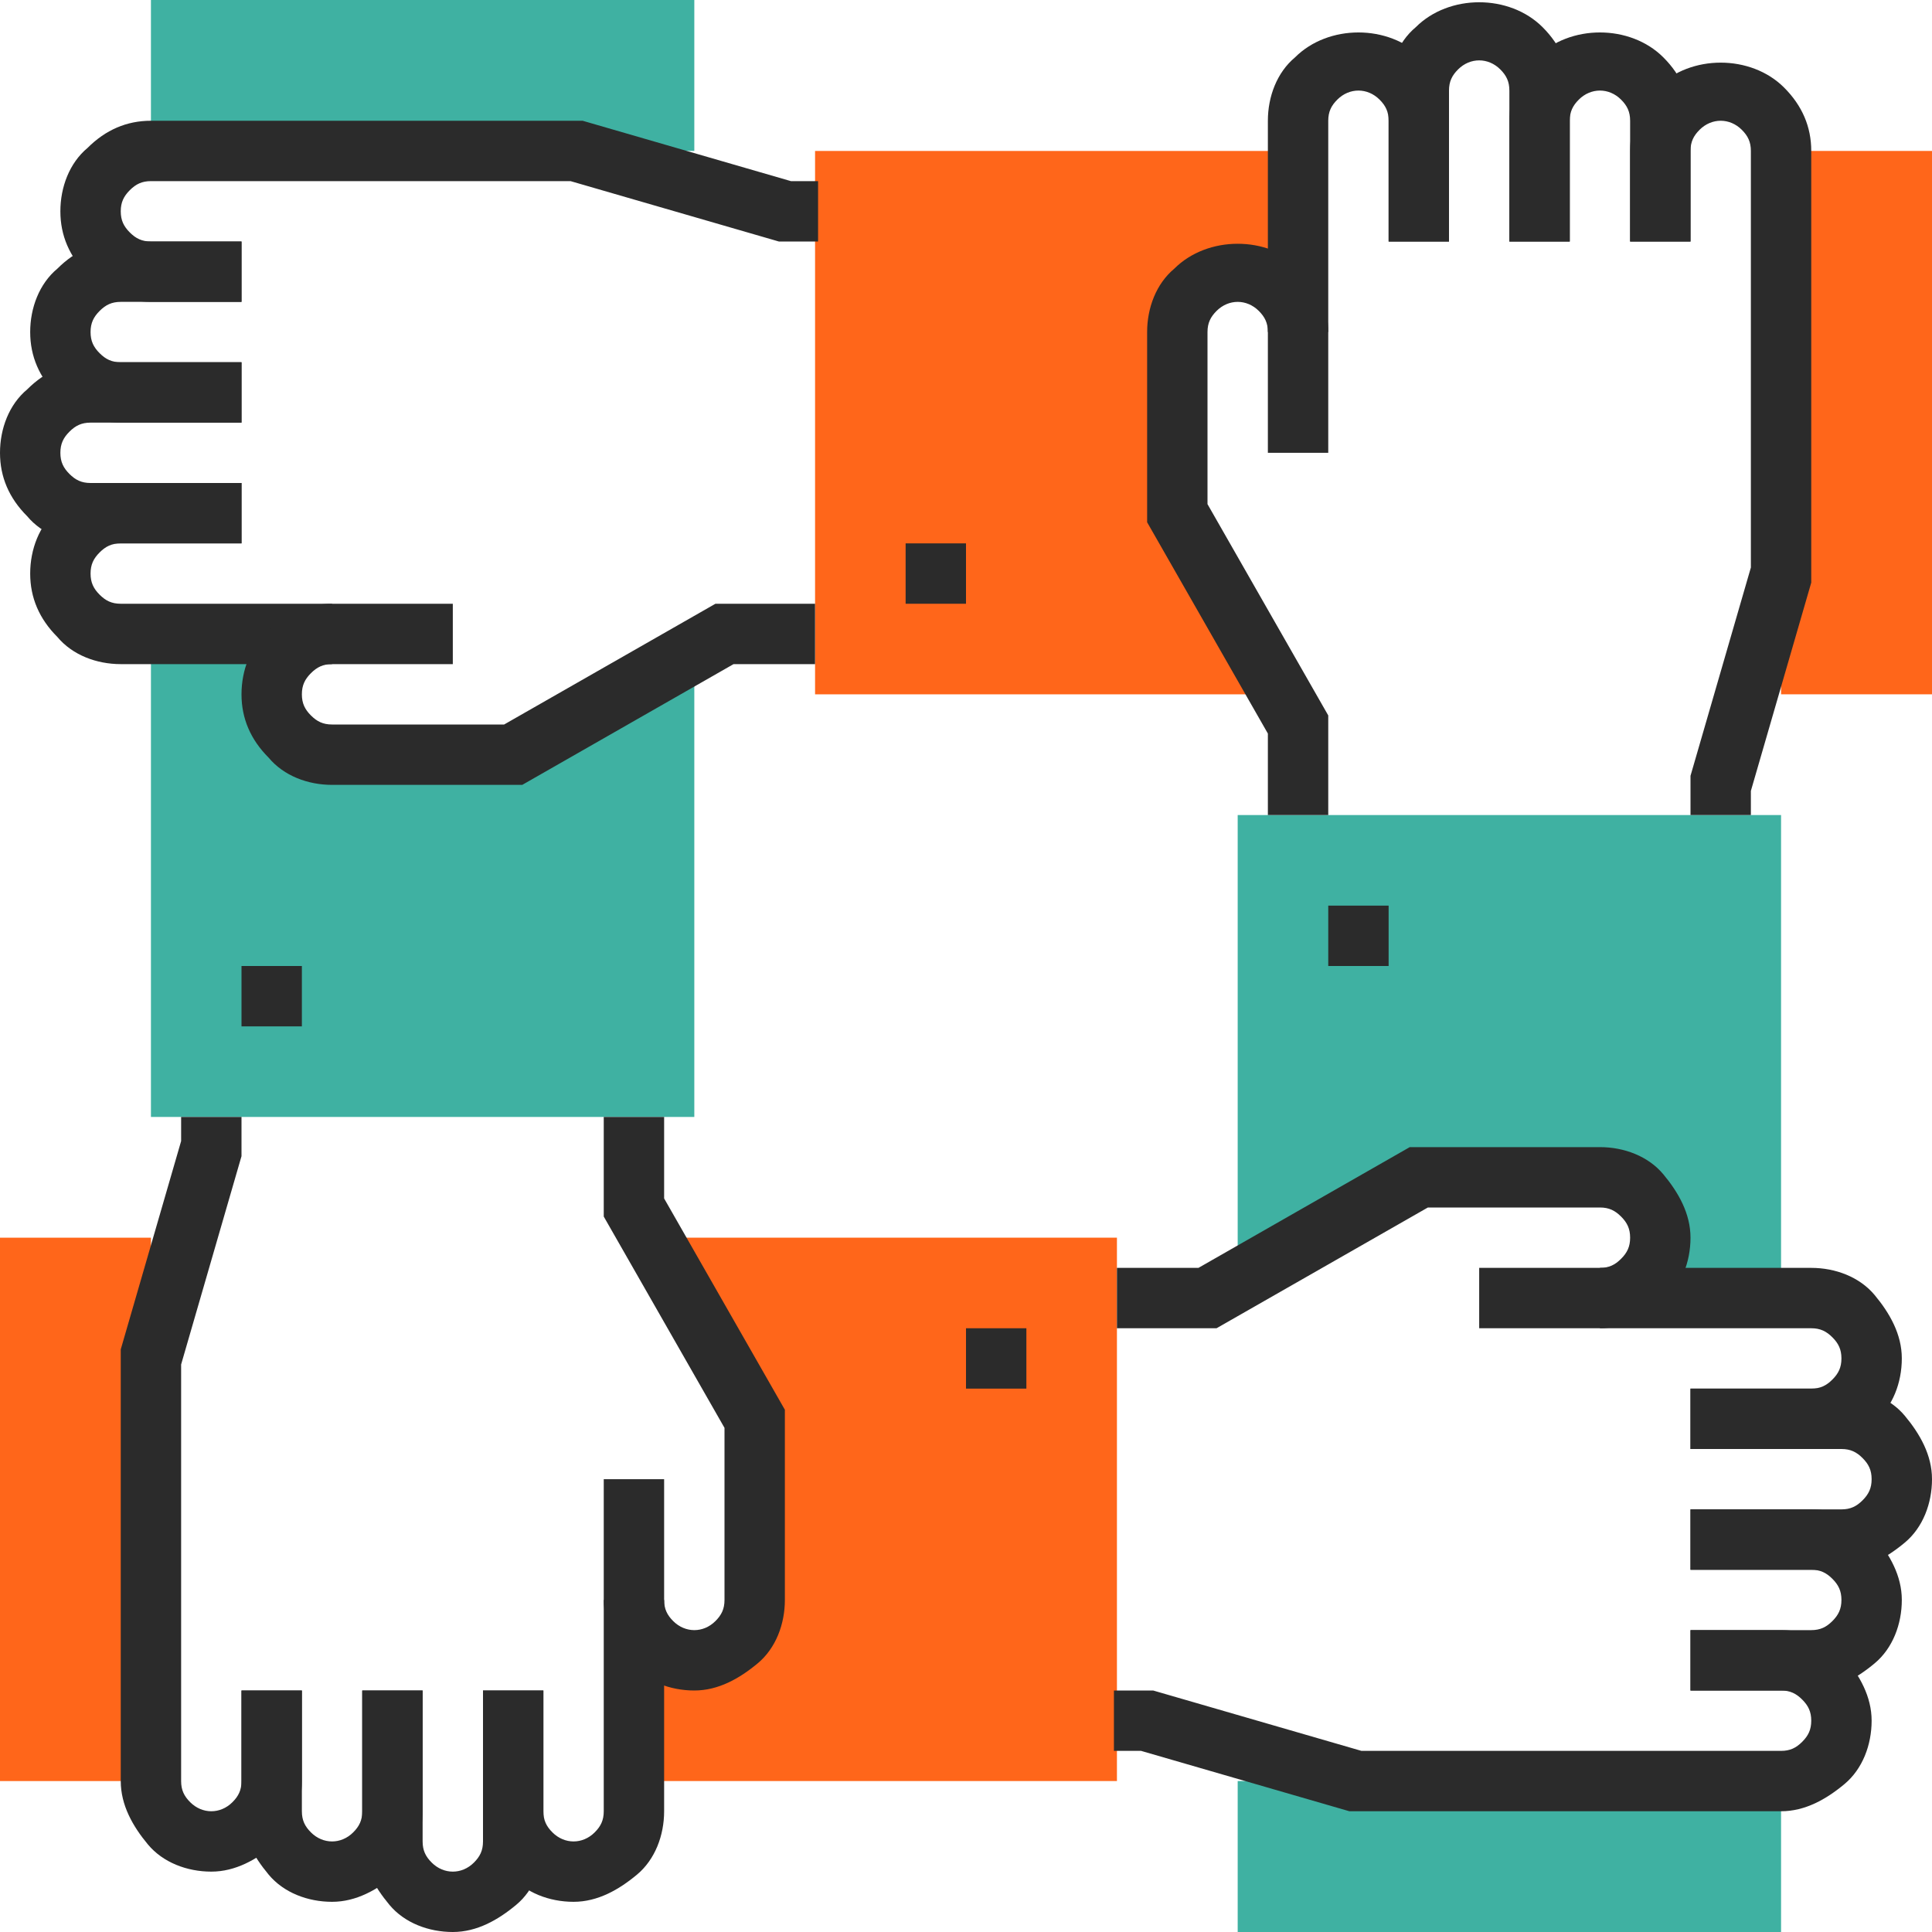 <?xml version="1.0" encoding="iso-8859-1"?>
<!-- Generator: Adobe Illustrator 19.0.0, SVG Export Plug-In . SVG Version: 6.00 Build 0)  -->
<svg version="1.1" id="Layer_1" xmlns="http://www.w3.org/2000/svg" xmlns:xlink="http://www.w3.org/1999/xlink" x="0px" y="0px"
	 viewBox="0 0 512 512" style="enable-background:new 0 0 512 512;" xml:space="preserve">
<g>
	<rect x="472" y="40" style="fill:#FF661A;" width="40" height="144"/>
	<path style="fill:#FF661A;" d="M312,136V88c0-4,1.6-8,4.8-11.2S324,72,328,72s8,1.6,11.2,4.8S344,84,344,88V40H216v144h123.2
		L312,136z"/>
</g>
<rect x="240" y="144" style="fill:#2B2B2B;" width="16" height="16"/>
<g>
	<rect x="328" y="472" style="fill:#3fb1a2;" width="144" height="40"/>
	<path style="fill:#3fb1a2;" d="M376,312h48c4,0,8,1.6,11.2,4.8S440,324,440,328s-1.6,8-4.8,11.2S428,344,424,344h48V216H328v123.2
		L376,312z"/>
</g>
<rect x="352" y="240" style="fill:#2B2B2B;" width="16" height="16"/>
<g>
	<rect x="40" style="fill:#3fb1a2;" width="144" height="40"/>
	<path style="fill:#3fb1a2;" d="M136,200H88c-4,0-8-1.6-11.2-4.8S72,188,72,184s1.6-8,4.8-11.2S84,168,88,168H40v128h144V172.8
		L136,200z"/>
</g>
<rect x="64" y="256" style="fill:#2B2B2B;" width="16" height="16"/>
<g>
	<rect y="328" style="fill:#FF661A;" width="40" height="144"/>
	<path style="fill:#FF661A;" d="M200,376v48c0,4-1.6,8-4.8,11.2c-3.2,3.2-7.2,4.8-11.2,4.8s-8-1.6-11.2-4.8S168,428,168,424v48h128
		V328H172.8L200,376z"/>
</g>
<g>
	<rect x="256" y="352" style="fill:#2B2B2B;" width="16" height="16"/>
	<path style="fill:#2B2B2B;" d="M64,112H32c-6.4,0-12.8-2.4-16.8-7.2C10.4,100,8,94.4,8,88s2.4-12.8,7.2-16.8C20,66.4,25.6,64,32,64
		h32v16H32c-2.4,0-4,0.8-5.6,2.4S24,85.6,24,88s0.8,4,2.4,5.6S29.6,96,32,96h32V112z"/>
	<path style="fill:#2B2B2B;" d="M64,144H24c-6.4,0-12.8-2.4-16.8-7.2C2.4,132,0,126.4,0,120s2.4-12.8,7.2-16.8
		C12,98.4,17.6,96,24,96h40v16H24c-2.4,0-4,0.8-5.6,2.4S16,117.6,16,120s0.8,4,2.4,5.6s3.2,2.4,5.6,2.4h40V144z"/>
	<path style="fill:#2B2B2B;" d="M88,176H32c-6.4,0-12.8-2.4-16.8-7.2C10.4,164,8,158.4,8,152s2.4-12.8,7.2-16.8
		C20,130.4,25.6,128,32,128h32v16H32c-2.4,0-4,0.8-5.6,2.4S24,149.6,24,152s0.8,4,2.4,5.6s3.2,2.4,5.6,2.4h56V176z"/>
	<path style="fill:#2B2B2B;" d="M138.4,208H88c-6.4,0-12.8-2.4-16.8-7.2C66.4,196,64,190.4,64,184s2.4-12.8,7.2-16.8
		C76,162.4,81.6,160,88,160h32v16H88c-2.4,0-4,0.8-5.6,2.4S80,181.6,80,184s0.8,4,2.4,5.6s3.2,2.4,5.6,2.4h45.6l56-32H216v16h-21.6
		L138.4,208z"/>
	<path style="fill:#2B2B2B;" d="M64,80H40c-6.4,0-12.8-2.4-16.8-7.2C18.4,68,16,62.4,16,56s2.4-12.8,7.2-16.8C28,34.4,33.6,32,40,32
		h114.4l55.2,16h7.2v16h-10.4l-55.2-16H40c-2.4,0-4,0.8-5.6,2.4S32,53.6,32,56s0.8,4,2.4,5.6S37.6,64,40,64h24V80z"/>
	<path style="fill:#2B2B2B;" d="M88,504c-6.4,0-12.8-2.4-16.8-7.2S64,486.4,64,480v-32h16v32c0,2.4,0.8,4,2.4,5.6
		c3.2,3.2,8,3.2,11.2,0c1.6-1.6,2.4-3.2,2.4-5.6v-32h16v32c0,6.4-2.4,12.8-7.2,16.8S94.4,504,88,504z"/>
	<path style="fill:#2B2B2B;" d="M120,512c-6.4,0-12.8-2.4-16.8-7.2S96,494.4,96,488v-40h16v40c0,2.4,0.8,4,2.4,5.6
		c3.2,3.2,8,3.2,11.2,0c1.6-1.6,2.4-3.2,2.4-5.6v-40h16v40c0,6.4-2.4,12.8-7.2,16.8C132,508.8,126.4,512,120,512z"/>
	<path style="fill:#2B2B2B;" d="M152,504c-6.4,0-12.8-2.4-16.8-7.2S128,486.4,128,480v-32h16v32c0,2.4,0.8,4,2.4,5.6
		c3.2,3.2,8,3.2,11.2,0c1.6-1.6,2.4-3.2,2.4-5.6v-56h16v56c0,6.4-2.4,12.8-7.2,16.8S158.4,504,152,504z"/>
	<path style="fill:#2B2B2B;" d="M184,448c-6.4,0-12.8-2.4-16.8-7.2S160,430.4,160,424v-32h16v32c0,2.4,0.8,4,2.4,5.6
		c3.2,3.2,8,3.2,11.2,0c1.6-1.6,2.4-3.2,2.4-5.6v-45.6l-32-56V296h16v21.6l32,56V424c0,6.4-2.4,12.8-7.2,16.8S190.4,448,184,448z"/>
	<path style="fill:#2B2B2B;" d="M56,496c-6.4,0-12.8-2.4-16.8-7.2S32,478.4,32,472V357.6l16-55.2V296h16v10.4l-16,55.2V472
		c0,2.4,0.8,4,2.4,5.6c3.2,3.2,8,3.2,11.2,0c1.6-1.6,2.4-3.2,2.4-5.6v-24h16v24c0,6.4-2.4,12.8-7.2,16.8S62.4,496,56,496z"/>
	<path style="fill:#2B2B2B;" d="M448,64h-16V32c0-2.4-0.8-4-2.4-5.6c-3.2-3.2-8-3.2-11.2,0c-1.6,1.6-2.4,3.2-2.4,5.6v32h-16V32
		c0-6.4,2.4-12.8,7.2-16.8c8.8-8.8,24.8-8.8,33.6,0C445.6,20,448,25.6,448,32L448,64L448,64z"/>
	<path style="fill:#2B2B2B;" d="M416,64h-16V24c0-2.4-0.8-4-2.4-5.6c-3.2-3.2-8-3.2-11.2,0c-1.6,1.6-2.4,3.2-2.4,5.6v40h-16V24
		c0-6.4,2.4-12.8,7.2-16.8c8.8-8.8,24.8-8.8,33.6,0C413.6,12,416,17.6,416,24L416,64L416,64z"/>
	<path style="fill:#2B2B2B;" d="M352,88h-16V32c0-6.4,2.4-12.8,7.2-16.8c8.8-8.8,24.8-8.8,33.6,0C381.6,20,384,25.6,384,32v32h-16
		V32c0-2.4-0.8-4-2.4-5.6c-3.2-3.2-8-3.2-11.2,0c-1.6,1.6-2.4,3.2-2.4,5.6L352,88L352,88z"/>
	<path style="fill:#2B2B2B;" d="M352,216h-16v-21.6l-32-56V88c0-6.4,2.4-12.8,7.2-16.8c8.8-8.8,24.8-8.8,33.6,0
		C349.6,76,352,81.6,352,88v32h-16V88c0-2.4-0.8-4-2.4-5.6c-3.2-3.2-8-3.2-11.2,0c-1.6,1.6-2.4,3.2-2.4,5.6v45.6l32,56L352,216
		L352,216z"/>
	<path style="fill:#2B2B2B;" d="M464,216h-16v-10.4l16-55.2V40c0-2.4-0.8-4-2.4-5.6c-3.2-3.2-8-3.2-11.2,0c-1.6,1.6-2.4,3.2-2.4,5.6
		v24h-16V40c0-6.4,2.4-12.8,7.2-16.8c8.8-8.8,24.8-8.8,33.6,0C477.6,28,480,33.6,480,40v114.4l-16,55.2L464,216L464,216z"/>
	<path style="fill:#2B2B2B;" d="M480,448h-32v-16h32c2.4,0,4-0.8,5.6-2.4c1.6-1.6,2.4-3.2,2.4-5.6s-0.8-4-2.4-5.6s-3.2-2.4-5.6-2.4
		h-32v-16h32c6.4,0,12.8,2.4,16.8,7.2s7.2,10.4,7.2,16.8s-2.4,12.8-7.2,16.8S486.4,448,480,448z"/>
	<path style="fill:#2B2B2B;" d="M488,416h-40v-16h40c2.4,0,4-0.8,5.6-2.4c1.6-1.6,2.4-3.2,2.4-5.6s-0.8-4-2.4-5.6s-3.2-2.4-5.6-2.4
		h-40v-16h40c6.4,0,12.8,2.4,16.8,7.2s7.2,10.4,7.2,16.8s-2.4,12.8-7.2,16.8S494.4,416,488,416z"/>
	<path style="fill:#2B2B2B;" d="M480,384h-32v-16h32c2.4,0,4-0.8,5.6-2.4c1.6-1.6,2.4-3.2,2.4-5.6s-0.8-4-2.4-5.6s-3.2-2.4-5.6-2.4
		h-56v-16h56c6.4,0,12.8,2.4,16.8,7.2s7.2,10.4,7.2,16.8s-2.4,12.8-7.2,16.8S486.4,384,480,384z"/>
	<path style="fill:#2B2B2B;" d="M424,352h-32v-16h32c2.4,0,4-0.8,5.6-2.4c1.6-1.6,2.4-3.2,2.4-5.6s-0.8-4-2.4-5.6s-3.2-2.4-5.6-2.4
		h-45.6l-56,32H296v-16h21.6l56-32H424c6.4,0,12.8,2.4,16.8,7.2s7.2,10.4,7.2,16.8s-2.4,12.8-7.2,16.8S430.4,352,424,352z"/>
	<path style="fill:#2B2B2B;" d="M472,480H357.6l-55.2-16h-7.2v-16h10.4l55.2,16H472c2.4,0,4-0.8,5.6-2.4c1.6-1.6,2.4-3.2,2.4-5.6
		s-0.8-4-2.4-5.6s-3.2-2.4-5.6-2.4h-24v-16h24c6.4,0,12.8,2.4,16.8,7.2s7.2,10.4,7.2,16.8s-2.4,12.8-7.2,16.8S478.4,480,472,480z"/>
</g>
<g>
</g>
<g>
</g>
<g>
</g>
<g>
</g>
<g>
</g>
<g>
</g>
<g>
</g>
<g>
</g>
<g>
</g>
<g>
</g>
<g>
</g>
<g>
</g>
<g>
</g>
<g>
</g>
<g>
</g>
</svg>
